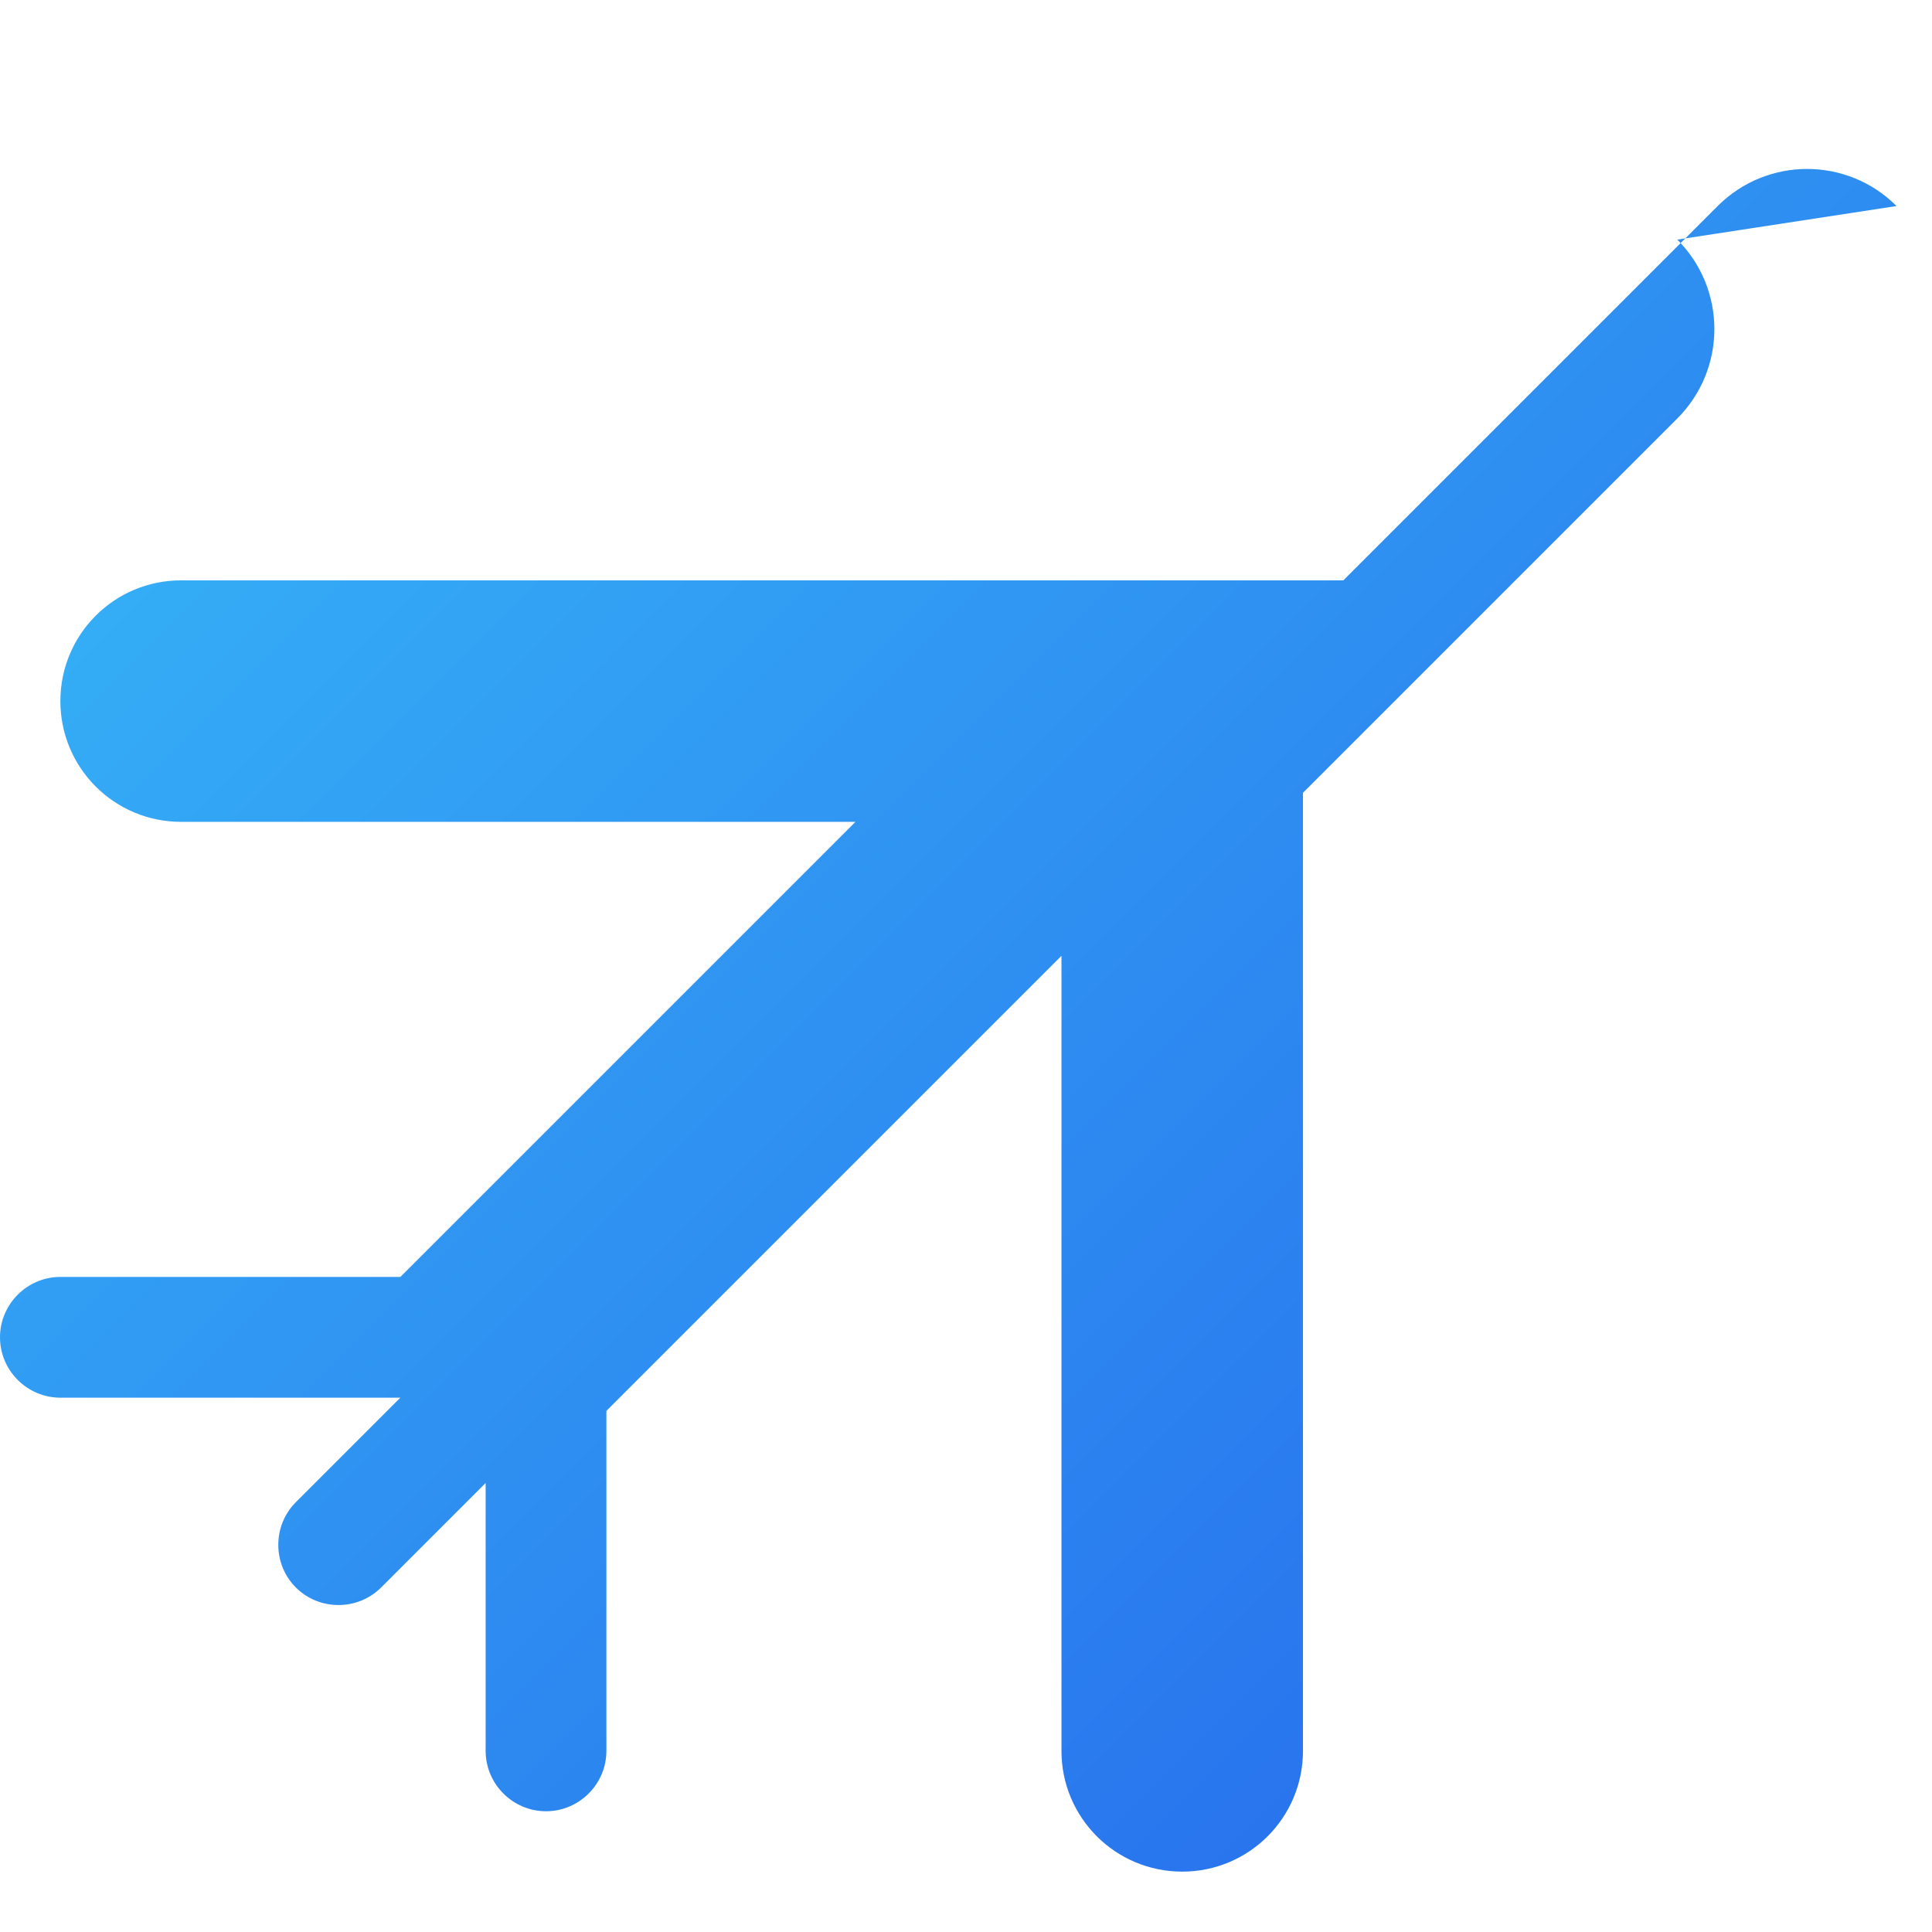 <svg width="64" height="64" viewBox="0 0 512 512" fill="none" xmlns="http://www.w3.org/2000/svg">
  <defs>
    <linearGradient id="plane-gradient" x1="0" y1="0" x2="512" y2="512" gradientUnits="userSpaceOnUse">
      <stop stop-color="#38bdf8"/>
      <stop offset="1" stop-color="#2563eb"/>
    </linearGradient>
  </defs>
  <path d="M502.6 54.6c-13.1-13.1-34.3-13.1-47.4 0l-99.2 99.2H48c-17.7 0-32 14.3-32 32s14.3 32 32 32h178.7l-120.6 120.6H16c-8.8 0-16 7.2-16 16s7.2 16 16 16h90.1l-27.7 27.7c-6.2 6.2-6.2 16.4 0 22.6s16.4 6.2 22.6 0l27.7-27.7V464c0 8.8 7.2 16 16 16s16-7.2 16-16v-90.1l120.6-120.6V464c0 17.7 14.3 32 32 32s32-14.3 32-32V210.1l99.2-99.2c13.1-13.1 13.1-34.3 0-47.4z"
    fill="url(#plane-gradient)"/>
</svg> 